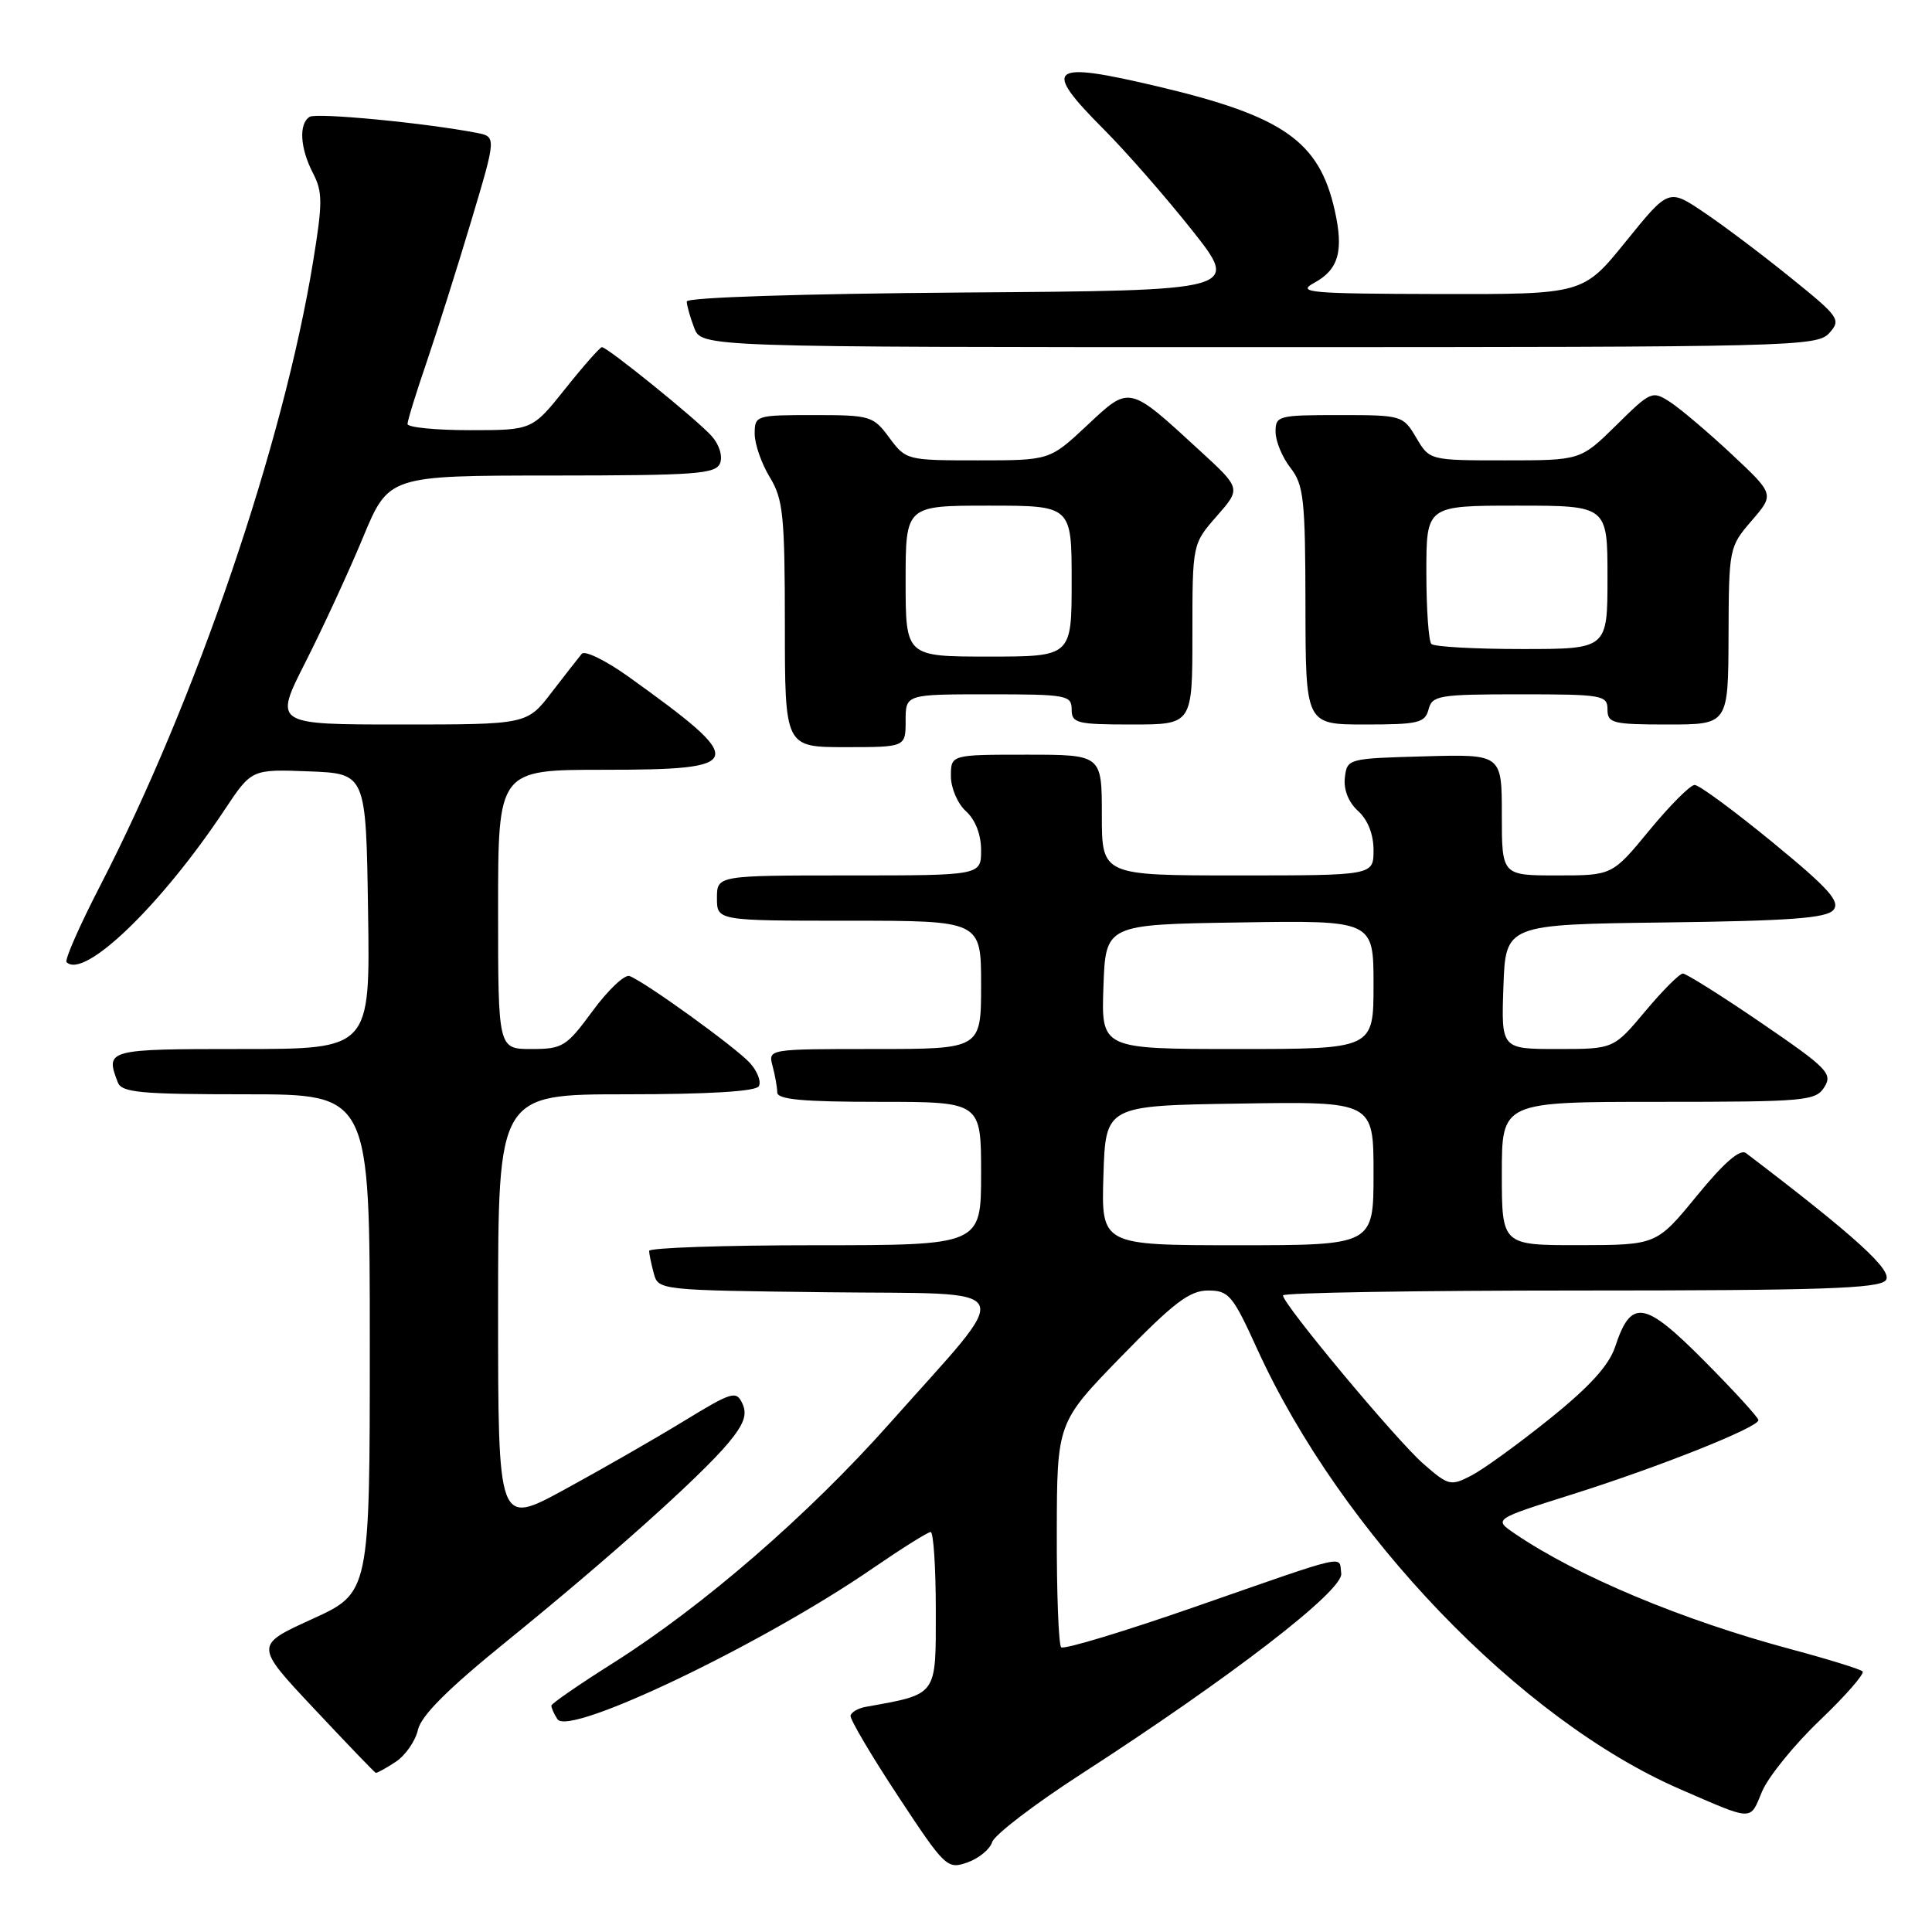 <?xml version="1.0" encoding="UTF-8" standalone="no"?>
<!DOCTYPE svg PUBLIC "-//W3C//DTD SVG 1.1//EN" "http://www.w3.org/Graphics/SVG/1.1/DTD/svg11.dtd" >
<svg xmlns="http://www.w3.org/2000/svg" xmlns:xlink="http://www.w3.org/1999/xlink" version="1.1" viewBox="0 0 256 256">
 <g >
 <path fill="currentColor"
d=" M 131.47 244.08 C 131.78 243.12 137.08 239.06 143.26 235.07 C 163.18 222.19 178.01 210.75 177.72 208.50 C 177.40 206.07 179.09 205.69 158.36 212.91 C 148.93 216.19 140.94 218.61 140.61 218.27 C 140.27 217.94 140.01 211.10 140.03 203.08 C 140.06 188.50 140.06 188.50 148.57 179.75 C 155.52 172.61 157.63 171.00 160.07 171.00 C 162.82 171.00 163.33 171.60 166.57 178.72 C 177.70 203.16 201.48 227.91 222.63 237.08 C 232.45 241.34 231.84 241.32 233.48 237.39 C 234.30 235.44 237.75 231.18 241.16 227.93 C 244.56 224.68 247.10 221.77 246.80 221.47 C 246.50 221.17 242.26 219.86 237.38 218.55 C 222.92 214.68 209.03 208.87 200.70 203.20 C 197.91 201.30 197.91 201.30 208.20 198.05 C 219.77 194.41 233.00 189.14 233.00 188.18 C 233.00 187.83 229.77 184.30 225.83 180.33 C 217.86 172.31 216.13 172.04 214.01 178.47 C 213.20 180.91 210.63 183.75 205.35 187.99 C 201.22 191.31 196.55 194.70 194.96 195.52 C 192.21 196.94 191.93 196.87 188.58 193.94 C 184.98 190.78 170.00 172.81 170.00 171.65 C 170.00 171.29 187.72 171.00 209.38 171.00 C 241.21 171.00 248.97 170.74 249.87 169.65 C 250.90 168.41 245.85 163.82 231.35 152.79 C 230.57 152.20 228.43 154.06 224.85 158.44 C 219.50 164.97 219.50 164.97 209.25 164.99 C 199.00 165.00 199.00 165.00 199.00 155.50 C 199.00 146.00 199.00 146.00 219.76 146.00 C 239.28 146.00 240.59 145.88 241.74 144.04 C 242.86 142.26 242.13 141.52 233.38 135.54 C 228.11 131.94 223.43 129.00 222.99 129.00 C 222.55 129.00 220.30 131.25 218.00 134.00 C 213.81 139.00 213.81 139.00 206.37 139.00 C 198.92 139.00 198.92 139.00 199.21 130.75 C 199.50 122.50 199.50 122.50 220.64 122.23 C 237.23 122.02 242.04 121.66 242.94 120.57 C 243.87 119.45 242.31 117.71 234.85 111.59 C 229.76 107.42 225.13 104.00 224.55 104.01 C 223.97 104.01 221.28 106.71 218.56 110.01 C 213.63 116.00 213.63 116.00 206.31 116.00 C 199.00 116.00 199.00 116.00 199.00 107.97 C 199.00 99.93 199.00 99.93 188.75 100.22 C 178.59 100.50 178.50 100.52 178.20 103.05 C 178.02 104.64 178.68 106.30 179.95 107.46 C 181.24 108.62 182.00 110.55 182.00 112.65 C 182.00 116.00 182.00 116.00 164.00 116.00 C 146.00 116.00 146.00 116.00 146.00 108.00 C 146.00 100.00 146.00 100.00 136.00 100.00 C 126.00 100.00 126.00 100.00 126.00 102.85 C 126.00 104.42 126.89 106.50 128.00 107.50 C 129.24 108.62 130.00 110.58 130.00 112.65 C 130.00 116.00 130.00 116.00 112.50 116.00 C 95.00 116.00 95.00 116.00 95.00 119.00 C 95.00 122.00 95.00 122.00 112.50 122.00 C 130.00 122.00 130.00 122.00 130.00 130.50 C 130.00 139.00 130.00 139.00 115.88 139.00 C 101.77 139.00 101.77 139.00 102.37 141.25 C 102.70 142.49 102.98 144.06 102.99 144.75 C 103.00 145.69 106.37 146.00 116.50 146.00 C 130.00 146.00 130.00 146.00 130.00 155.50 C 130.00 165.00 130.00 165.00 108.00 165.00 C 95.90 165.00 86.01 165.34 86.01 165.75 C 86.02 166.16 86.30 167.50 86.63 168.73 C 87.22 170.95 87.40 170.97 109.65 171.23 C 135.54 171.54 134.67 169.70 117.87 188.62 C 107.11 200.73 93.20 212.79 81.33 220.30 C 76.80 223.16 73.08 225.72 73.06 226.00 C 73.05 226.28 73.40 227.09 73.86 227.80 C 75.35 230.15 100.95 217.91 115.57 207.86 C 119.46 205.19 122.94 203.00 123.32 203.00 C 123.69 203.00 124.00 207.71 124.00 213.46 C 124.00 224.83 124.28 224.44 114.70 226.17 C 113.71 226.35 112.81 226.87 112.70 227.32 C 112.59 227.77 115.41 232.55 118.96 237.94 C 125.23 247.45 125.51 247.72 128.17 246.79 C 129.68 246.26 131.17 245.05 131.47 244.08 Z  M 52.42 233.46 C 53.71 232.62 55.04 230.70 55.38 229.21 C 55.81 227.32 59.36 223.78 67.11 217.50 C 80.55 206.60 92.78 195.67 96.51 191.20 C 98.58 188.71 99.04 187.43 98.38 186.00 C 97.56 184.22 97.03 184.38 90.50 188.37 C 86.65 190.72 79.56 194.78 74.75 197.40 C 66.00 202.16 66.00 202.16 66.00 173.58 C 66.00 145.00 66.00 145.00 82.94 145.00 C 93.83 145.00 100.12 144.62 100.54 143.94 C 100.90 143.35 100.37 141.96 99.37 140.85 C 97.50 138.79 85.53 130.14 83.42 129.33 C 82.78 129.09 80.58 131.16 78.54 133.94 C 75.05 138.69 74.56 139.00 70.41 139.00 C 66.00 139.00 66.00 139.00 66.00 120.50 C 66.00 102.00 66.00 102.00 80.03 102.00 C 98.99 102.00 99.23 101.10 83.23 89.63 C 80.26 87.51 77.50 86.16 77.09 86.63 C 76.69 87.11 74.89 89.41 73.09 91.75 C 69.83 96.00 69.83 96.00 53.06 96.00 C 36.28 96.00 36.28 96.00 40.47 87.75 C 42.77 83.21 46.20 75.79 48.08 71.26 C 51.50 63.02 51.50 63.02 73.14 63.01 C 92.30 63.00 94.86 62.81 95.42 61.36 C 95.78 60.42 95.29 58.87 94.27 57.75 C 92.31 55.57 80.48 46.00 79.76 46.00 C 79.51 46.00 77.32 48.47 74.91 51.50 C 70.52 57.00 70.52 57.00 62.26 57.00 C 57.72 57.00 54.00 56.63 54.00 56.18 C 54.00 55.72 55.15 52.01 56.55 47.93 C 57.94 43.84 60.59 35.46 62.43 29.31 C 65.78 18.11 65.78 18.11 63.14 17.60 C 56.29 16.28 41.96 14.91 41.03 15.48 C 39.57 16.39 39.75 19.62 41.47 22.94 C 42.76 25.43 42.76 26.87 41.49 34.64 C 37.55 58.82 26.00 92.69 13.27 117.37 C 10.54 122.66 8.54 127.21 8.82 127.49 C 11.14 129.81 21.37 119.94 29.77 107.29 C 33.34 101.92 33.34 101.92 40.92 102.21 C 48.50 102.50 48.50 102.50 48.77 120.75 C 49.05 139.00 49.05 139.00 32.02 139.00 C 14.15 139.00 13.93 139.06 15.61 143.42 C 16.13 144.77 18.58 145.00 32.61 145.00 C 49.00 145.00 49.00 145.00 49.00 178.03 C 49.00 211.05 49.00 211.05 41.37 214.53 C 33.73 218.01 33.73 218.01 41.62 226.41 C 45.95 231.03 49.63 234.86 49.79 234.91 C 49.94 234.96 51.13 234.31 52.42 233.46 Z  M 120.00 95.50 C 120.00 92.00 120.00 92.00 131.00 92.00 C 141.33 92.00 142.00 92.12 142.00 94.00 C 142.00 95.83 142.67 96.00 150.00 96.00 C 158.00 96.00 158.00 96.00 158.00 84.03 C 158.00 72.07 158.00 72.07 161.22 68.40 C 164.44 64.73 164.44 64.73 159.07 59.79 C 149.48 50.97 149.74 51.03 144.03 56.38 C 139.09 61.00 139.09 61.00 129.57 61.00 C 120.16 61.00 120.04 60.97 117.84 58.00 C 115.71 55.11 115.33 55.00 107.81 55.00 C 100.17 55.00 100.00 55.05 100.00 57.48 C 100.00 58.84 100.90 61.43 102.00 63.23 C 103.77 66.14 103.99 68.27 104.00 82.75 C 104.00 99.00 104.00 99.00 112.00 99.00 C 120.00 99.00 120.00 99.00 120.00 95.50 Z  M 189.29 94.00 C 189.77 92.15 190.65 92.00 201.41 92.00 C 212.33 92.00 213.00 92.12 213.00 94.00 C 213.00 95.83 213.67 96.00 221.00 96.00 C 229.00 96.00 229.00 96.00 229.04 84.25 C 229.08 72.64 229.12 72.46 232.10 69.00 C 235.12 65.50 235.12 65.50 229.49 60.22 C 226.39 57.32 222.73 54.22 221.37 53.32 C 218.93 51.73 218.78 51.79 214.16 56.35 C 209.43 61.00 209.43 61.00 199.43 61.00 C 189.43 61.00 189.43 61.00 187.66 58.00 C 185.91 55.04 185.76 55.00 177.44 55.00 C 169.35 55.00 169.00 55.09 169.02 57.25 C 169.03 58.49 169.92 60.62 171.00 62.00 C 172.75 64.24 172.96 66.16 172.98 80.25 C 173.00 96.00 173.00 96.00 180.88 96.00 C 187.93 96.00 188.82 95.79 189.29 94.00 Z  M 242.38 44.14 C 243.98 42.36 243.75 42.02 237.28 36.80 C 233.55 33.78 228.39 29.89 225.80 28.15 C 221.11 24.98 221.11 24.98 215.44 31.99 C 209.77 39.00 209.77 39.00 190.64 38.96 C 173.49 38.92 171.77 38.77 174.12 37.49 C 177.37 35.73 178.07 33.27 176.86 27.88 C 174.80 18.71 170.06 15.39 153.43 11.46 C 138.97 8.04 137.98 8.84 146.30 17.18 C 149.22 20.11 154.46 26.10 157.95 30.50 C 164.29 38.50 164.29 38.50 127.65 38.76 C 106.12 38.92 91.00 39.41 91.00 39.95 C 91.00 40.45 91.44 42.02 91.98 43.43 C 92.95 46.00 92.95 46.00 166.82 46.00 C 237.59 46.00 240.76 45.92 242.38 44.14 Z  M 146.21 155.75 C 146.50 146.50 146.50 146.50 164.25 146.23 C 182.00 145.95 182.00 145.95 182.00 155.48 C 182.00 165.00 182.00 165.00 163.96 165.00 C 145.92 165.00 145.92 165.00 146.21 155.75 Z  M 146.21 130.75 C 146.50 122.50 146.50 122.50 164.25 122.23 C 182.00 121.95 182.00 121.95 182.00 130.48 C 182.00 139.00 182.00 139.00 163.96 139.00 C 145.92 139.00 145.92 139.00 146.21 130.75 Z  M 120.00 77.00 C 120.00 67.00 120.00 67.00 131.00 67.00 C 142.00 67.00 142.00 67.00 142.00 77.00 C 142.00 87.00 142.00 87.00 131.00 87.00 C 120.00 87.00 120.00 87.00 120.00 77.00 Z  M 189.67 85.33 C 189.30 84.97 189.00 80.69 189.00 75.83 C 189.00 67.00 189.00 67.00 201.00 67.00 C 213.00 67.00 213.00 67.00 213.00 76.50 C 213.00 86.00 213.00 86.00 201.67 86.00 C 195.43 86.00 190.03 85.70 189.67 85.33 Z "/>
</g>
</svg>